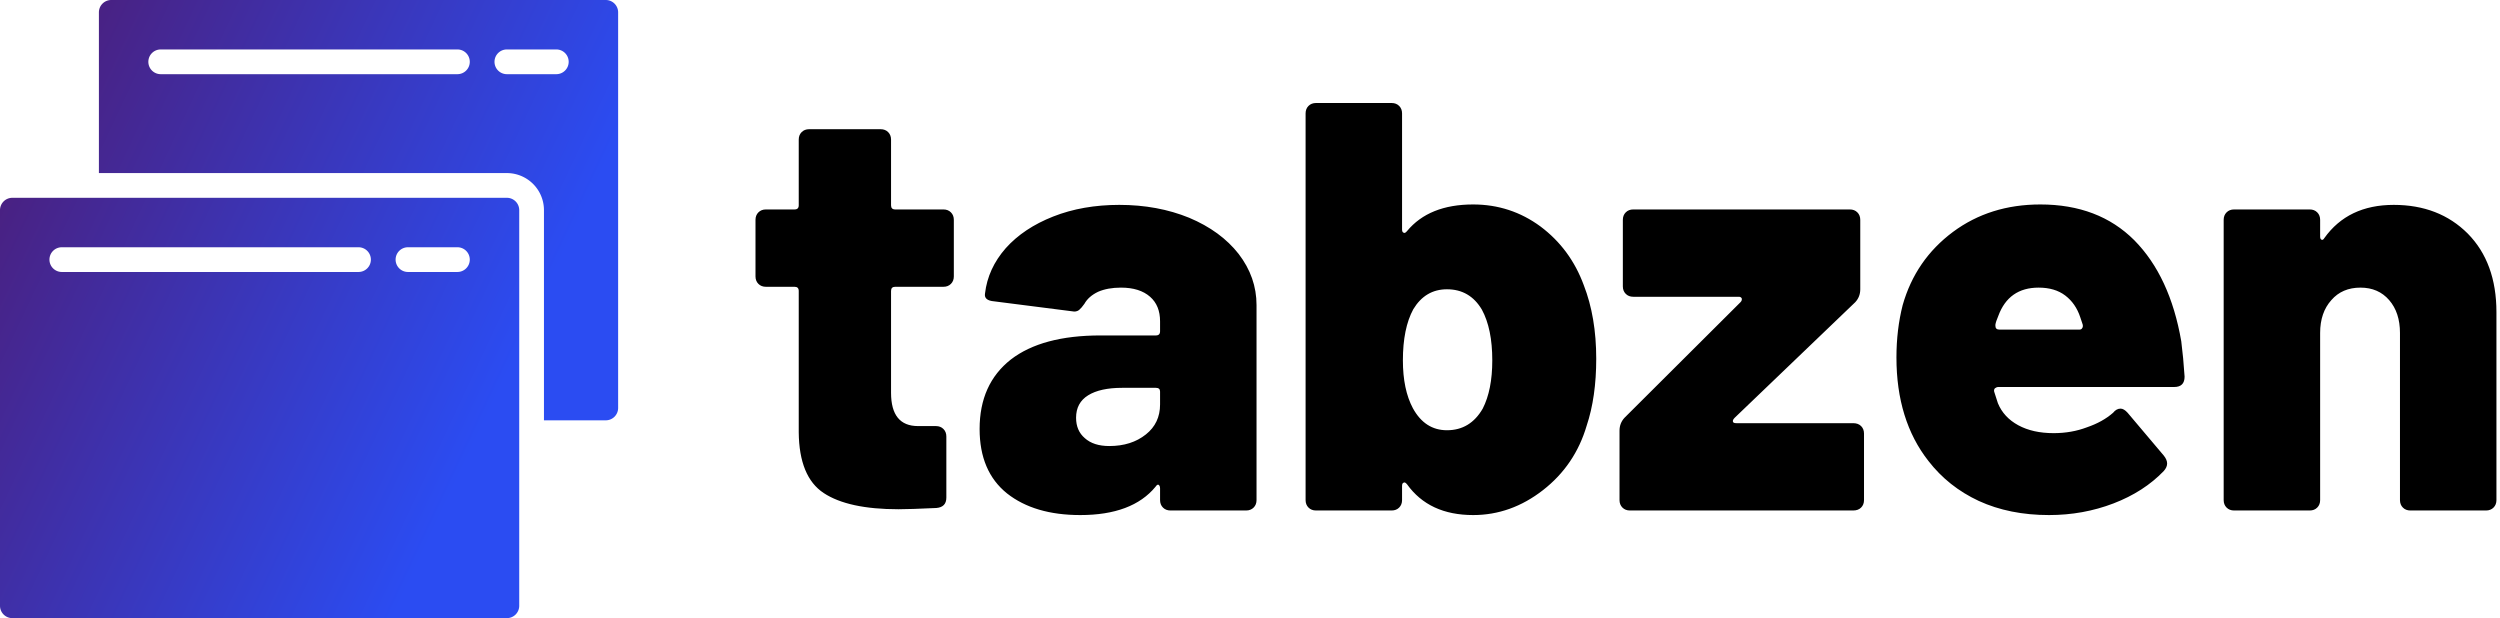 <svg data-v-423bf9ae="" xmlns="http://www.w3.org/2000/svg" viewBox="0 0 364 90" class="iconLeft"><!----><!----><!----><g data-v-423bf9ae="" id="d59e7ffb-1323-433f-bf5f-4247c7654540" fill="#000000" transform="matrix(6.054,0,0,6.054,108.305,-10.429)"><path d="M5.05 8.37Q5.05 8.48 4.98 8.55Q4.91 8.62 4.80 8.62L4.80 8.62L3.64 8.62Q3.54 8.62 3.54 8.72L3.54 8.72L3.54 11.17Q3.54 11.97 4.19 11.97L4.19 11.97L4.62 11.97Q4.73 11.97 4.80 12.04Q4.87 12.11 4.87 12.22L4.87 12.22L4.87 13.69Q4.87 13.92 4.63 13.94L4.63 13.94Q3.99 13.97 3.72 13.97L3.72 13.97Q2.51 13.97 1.92 13.58Q1.33 13.19 1.32 12.12L1.32 12.12L1.32 8.72Q1.32 8.62 1.22 8.62L1.22 8.62L0.53 8.62Q0.42 8.62 0.35 8.55Q0.28 8.48 0.28 8.37L0.28 8.37L0.28 7.01Q0.28 6.90 0.35 6.83Q0.42 6.76 0.53 6.76L0.53 6.76L1.22 6.76Q1.32 6.76 1.32 6.66L1.32 6.66L1.32 5.08Q1.32 4.97 1.39 4.90Q1.46 4.83 1.57 4.83L1.57 4.83L3.29 4.83Q3.40 4.83 3.47 4.90Q3.54 4.97 3.54 5.08L3.54 5.08L3.54 6.66Q3.54 6.76 3.64 6.76L3.64 6.76L4.80 6.76Q4.91 6.76 4.98 6.83Q5.05 6.90 5.05 7.01L5.05 7.01L5.05 8.37ZM9.03 6.65Q9.95 6.65 10.71 6.96Q11.47 7.28 11.90 7.83Q12.33 8.39 12.33 9.06L12.33 9.06L12.33 13.75Q12.33 13.86 12.26 13.93Q12.19 14 12.08 14L12.08 14L10.26 14Q10.15 14 10.08 13.93Q10.01 13.86 10.01 13.75L10.01 13.75L10.01 13.47Q10.01 13.40 9.97 13.38Q9.94 13.37 9.90 13.43L9.90 13.43Q9.34 14.11 8.09 14.11L8.09 14.11Q6.99 14.11 6.33 13.59Q5.67 13.06 5.67 12.04L5.67 12.04Q5.67 10.96 6.42 10.37Q7.17 9.79 8.58 9.79L8.58 9.79L9.91 9.79Q10.01 9.79 10.01 9.69L10.01 9.69L10.01 9.45Q10.01 9.07 9.77 8.86Q9.52 8.64 9.07 8.64L9.07 8.64Q8.75 8.64 8.52 8.74Q8.29 8.85 8.19 9.03L8.19 9.03Q8.12 9.13 8.06 9.18Q7.99 9.23 7.90 9.21L7.90 9.21L6.02 8.97Q5.77 8.95 5.80 8.78L5.80 8.78Q5.87 8.18 6.30 7.69Q6.73 7.21 7.44 6.93Q8.15 6.65 9.03 6.65L9.03 6.65ZM8.79 12.45Q9.32 12.45 9.67 12.17Q10.01 11.90 10.01 11.45L10.01 11.45L10.01 11.14Q10.01 11.05 9.91 11.05L9.91 11.05L9.10 11.05Q8.57 11.05 8.28 11.23Q7.99 11.41 7.99 11.77L7.99 11.77Q7.99 12.08 8.20 12.26Q8.41 12.45 8.79 12.45L8.79 12.45ZM20.20 8.58Q20.50 9.35 20.50 10.35L20.50 10.35Q20.50 11.27 20.27 11.96L20.27 11.96Q19.99 12.91 19.22 13.51Q18.45 14.11 17.54 14.11L17.54 14.11Q16.48 14.11 15.95 13.37L15.95 13.37Q15.90 13.31 15.87 13.33Q15.83 13.34 15.83 13.41L15.83 13.41L15.83 13.75Q15.83 13.86 15.76 13.93Q15.69 14 15.58 14L15.58 14L13.76 14Q13.65 14 13.58 13.93Q13.51 13.86 13.51 13.75L13.51 13.75L13.51 4.45Q13.51 4.34 13.58 4.27Q13.65 4.20 13.76 4.20L13.76 4.20L15.58 4.20Q15.69 4.20 15.76 4.27Q15.83 4.34 15.83 4.45L15.83 4.45L15.83 7.24Q15.83 7.31 15.87 7.32Q15.90 7.34 15.95 7.28L15.95 7.28Q16.48 6.64 17.54 6.64L17.54 6.64Q18.44 6.64 19.16 7.17Q19.88 7.71 20.20 8.58L20.20 8.58ZM17.77 11.55Q18.00 11.10 18.00 10.39L18.00 10.39Q18.00 9.63 17.75 9.17L17.75 9.17Q17.46 8.68 16.91 8.68L16.91 8.68Q16.39 8.68 16.10 9.16L16.10 9.16Q15.85 9.62 15.85 10.39L15.85 10.39Q15.85 11.09 16.09 11.54L16.09 11.54Q16.38 12.07 16.91 12.07L16.91 12.07Q17.47 12.07 17.77 11.55L17.77 11.55ZM21.31 14Q21.20 14 21.13 13.93Q21.06 13.86 21.06 13.75L21.06 13.75L21.06 12.08Q21.06 11.90 21.18 11.77L21.18 11.77L23.97 8.99Q24.01 8.95 24.00 8.90Q23.98 8.86 23.93 8.86L23.93 8.86L21.39 8.86Q21.28 8.86 21.21 8.79Q21.14 8.72 21.14 8.61L21.14 8.61L21.14 7.01Q21.14 6.90 21.21 6.83Q21.28 6.76 21.39 6.76L21.39 6.76L26.60 6.76Q26.71 6.76 26.78 6.83Q26.85 6.90 26.85 7.01L26.85 7.01L26.85 8.68Q26.85 8.86 26.73 8.99L26.73 8.99L23.83 11.77Q23.77 11.83 23.79 11.87Q23.80 11.90 23.87 11.90L23.87 11.90L26.68 11.90Q26.80 11.90 26.87 11.97Q26.94 12.04 26.94 12.15L26.94 12.15L26.94 13.75Q26.94 13.86 26.87 13.93Q26.80 14 26.68 14L26.68 14L21.31 14ZM31.50 12.14Q31.93 12.14 32.30 12.00Q32.68 11.87 32.93 11.65L32.93 11.65Q33.01 11.55 33.11 11.55L33.11 11.55Q33.19 11.55 33.28 11.65L33.28 11.65L34.15 12.68Q34.23 12.78 34.23 12.87L34.23 12.87Q34.23 12.96 34.15 13.05L34.15 13.05Q33.67 13.55 32.94 13.83Q32.21 14.11 31.39 14.11L31.39 14.11Q30.44 14.11 29.70 13.77Q28.97 13.43 28.49 12.81L28.49 12.81Q27.72 11.83 27.72 10.32L27.72 10.32Q27.72 9.65 27.87 9.06L27.87 9.06Q28.18 7.97 29.08 7.30Q29.97 6.64 31.18 6.64L31.18 6.64Q32.58 6.64 33.44 7.50Q34.30 8.37 34.57 9.93L34.57 9.93Q34.62 10.32 34.65 10.78L34.65 10.78Q34.65 11.03 34.40 11.03L34.40 11.03L30.17 11.03Q30.13 11.03 30.09 11.06Q30.06 11.09 30.07 11.14L30.07 11.14L30.16 11.42Q30.30 11.76 30.65 11.95Q31.00 12.14 31.50 12.14L31.50 12.14ZM31.14 8.64Q30.42 8.64 30.17 9.32L30.17 9.32Q30.11 9.46 30.10 9.53L30.10 9.53L30.10 9.56Q30.10 9.65 30.20 9.65L30.20 9.65L32.12 9.65Q32.17 9.65 32.19 9.61Q32.21 9.58 32.20 9.53L32.20 9.53L32.14 9.35Q32.03 9.02 31.78 8.83Q31.53 8.64 31.14 8.64L31.14 8.64ZM39.68 6.65Q40.77 6.65 41.46 7.34Q42.15 8.04 42.15 9.23L42.15 9.23L42.15 13.75Q42.15 13.86 42.08 13.93Q42.01 14 41.90 14L41.90 14L40.08 14Q39.97 14 39.90 13.93Q39.83 13.86 39.83 13.75L39.83 13.75L39.83 9.73Q39.83 9.24 39.57 8.94Q39.31 8.64 38.88 8.64L38.88 8.64Q38.44 8.64 38.18 8.94Q37.91 9.24 37.91 9.73L37.91 9.73L37.91 13.75Q37.91 13.86 37.84 13.93Q37.77 14 37.66 14L37.66 14L35.84 14Q35.73 14 35.66 13.93Q35.59 13.86 35.59 13.75L35.59 13.75L35.59 7.01Q35.59 6.90 35.66 6.83Q35.73 6.76 35.84 6.76L35.84 6.76L37.66 6.76Q37.77 6.76 37.84 6.83Q37.91 6.90 37.91 7.01L37.91 7.01L37.91 7.41Q37.91 7.48 37.95 7.49Q37.98 7.50 38.01 7.45L38.01 7.45Q38.58 6.65 39.68 6.65L39.68 6.65Z"></path></g><defs data-v-423bf9ae=""><linearGradient data-v-423bf9ae="" gradientTransform="rotate(25)" id="8cc0085d-5f66-4fef-8d98-b95f96c6800e" x1="0%" y1="0%" x2="100%" y2="0%"><stop data-v-423bf9ae="" offset="0%" style="stop-color: rgb(78, 26, 112); stop-opacity: 1;"></stop><stop data-v-423bf9ae="" offset="100%" style="stop-color: rgb(43, 76, 242); stop-opacity: 1;"></stop></linearGradient></defs><g data-v-423bf9ae="" id="f6315e03-c8ec-41eb-91fb-ffd94d22aac2" transform="matrix(1.8,0,0,1.8,-45,-45)" stroke="none" fill="url(#8cc0085d-5f66-4fef-8d98-b95f96c6800e)"><path d="M66 41H26a1 1 0 00-1 1v32a1 1 0 001 1h40a1 1 0 001-1V42a1 1 0 00-1-1zm-12 6H30a1 1 0 010-2h24a1 1 0 110 2zm8 0h-4a1 1 0 110-2h4a1 1 0 110 2zm12-22H34a1 1 0 00-1 1v13h33a3 3 0 013 3v17h5a1 1 0 001-1V26a1 1 0 00-1-1zm-12 6H38a1 1 0 010-2h24a1 1 0 110 2zm8 0h-4a1 1 0 110-2h4a1 1 0 110 2z"></path></g><!----></svg>